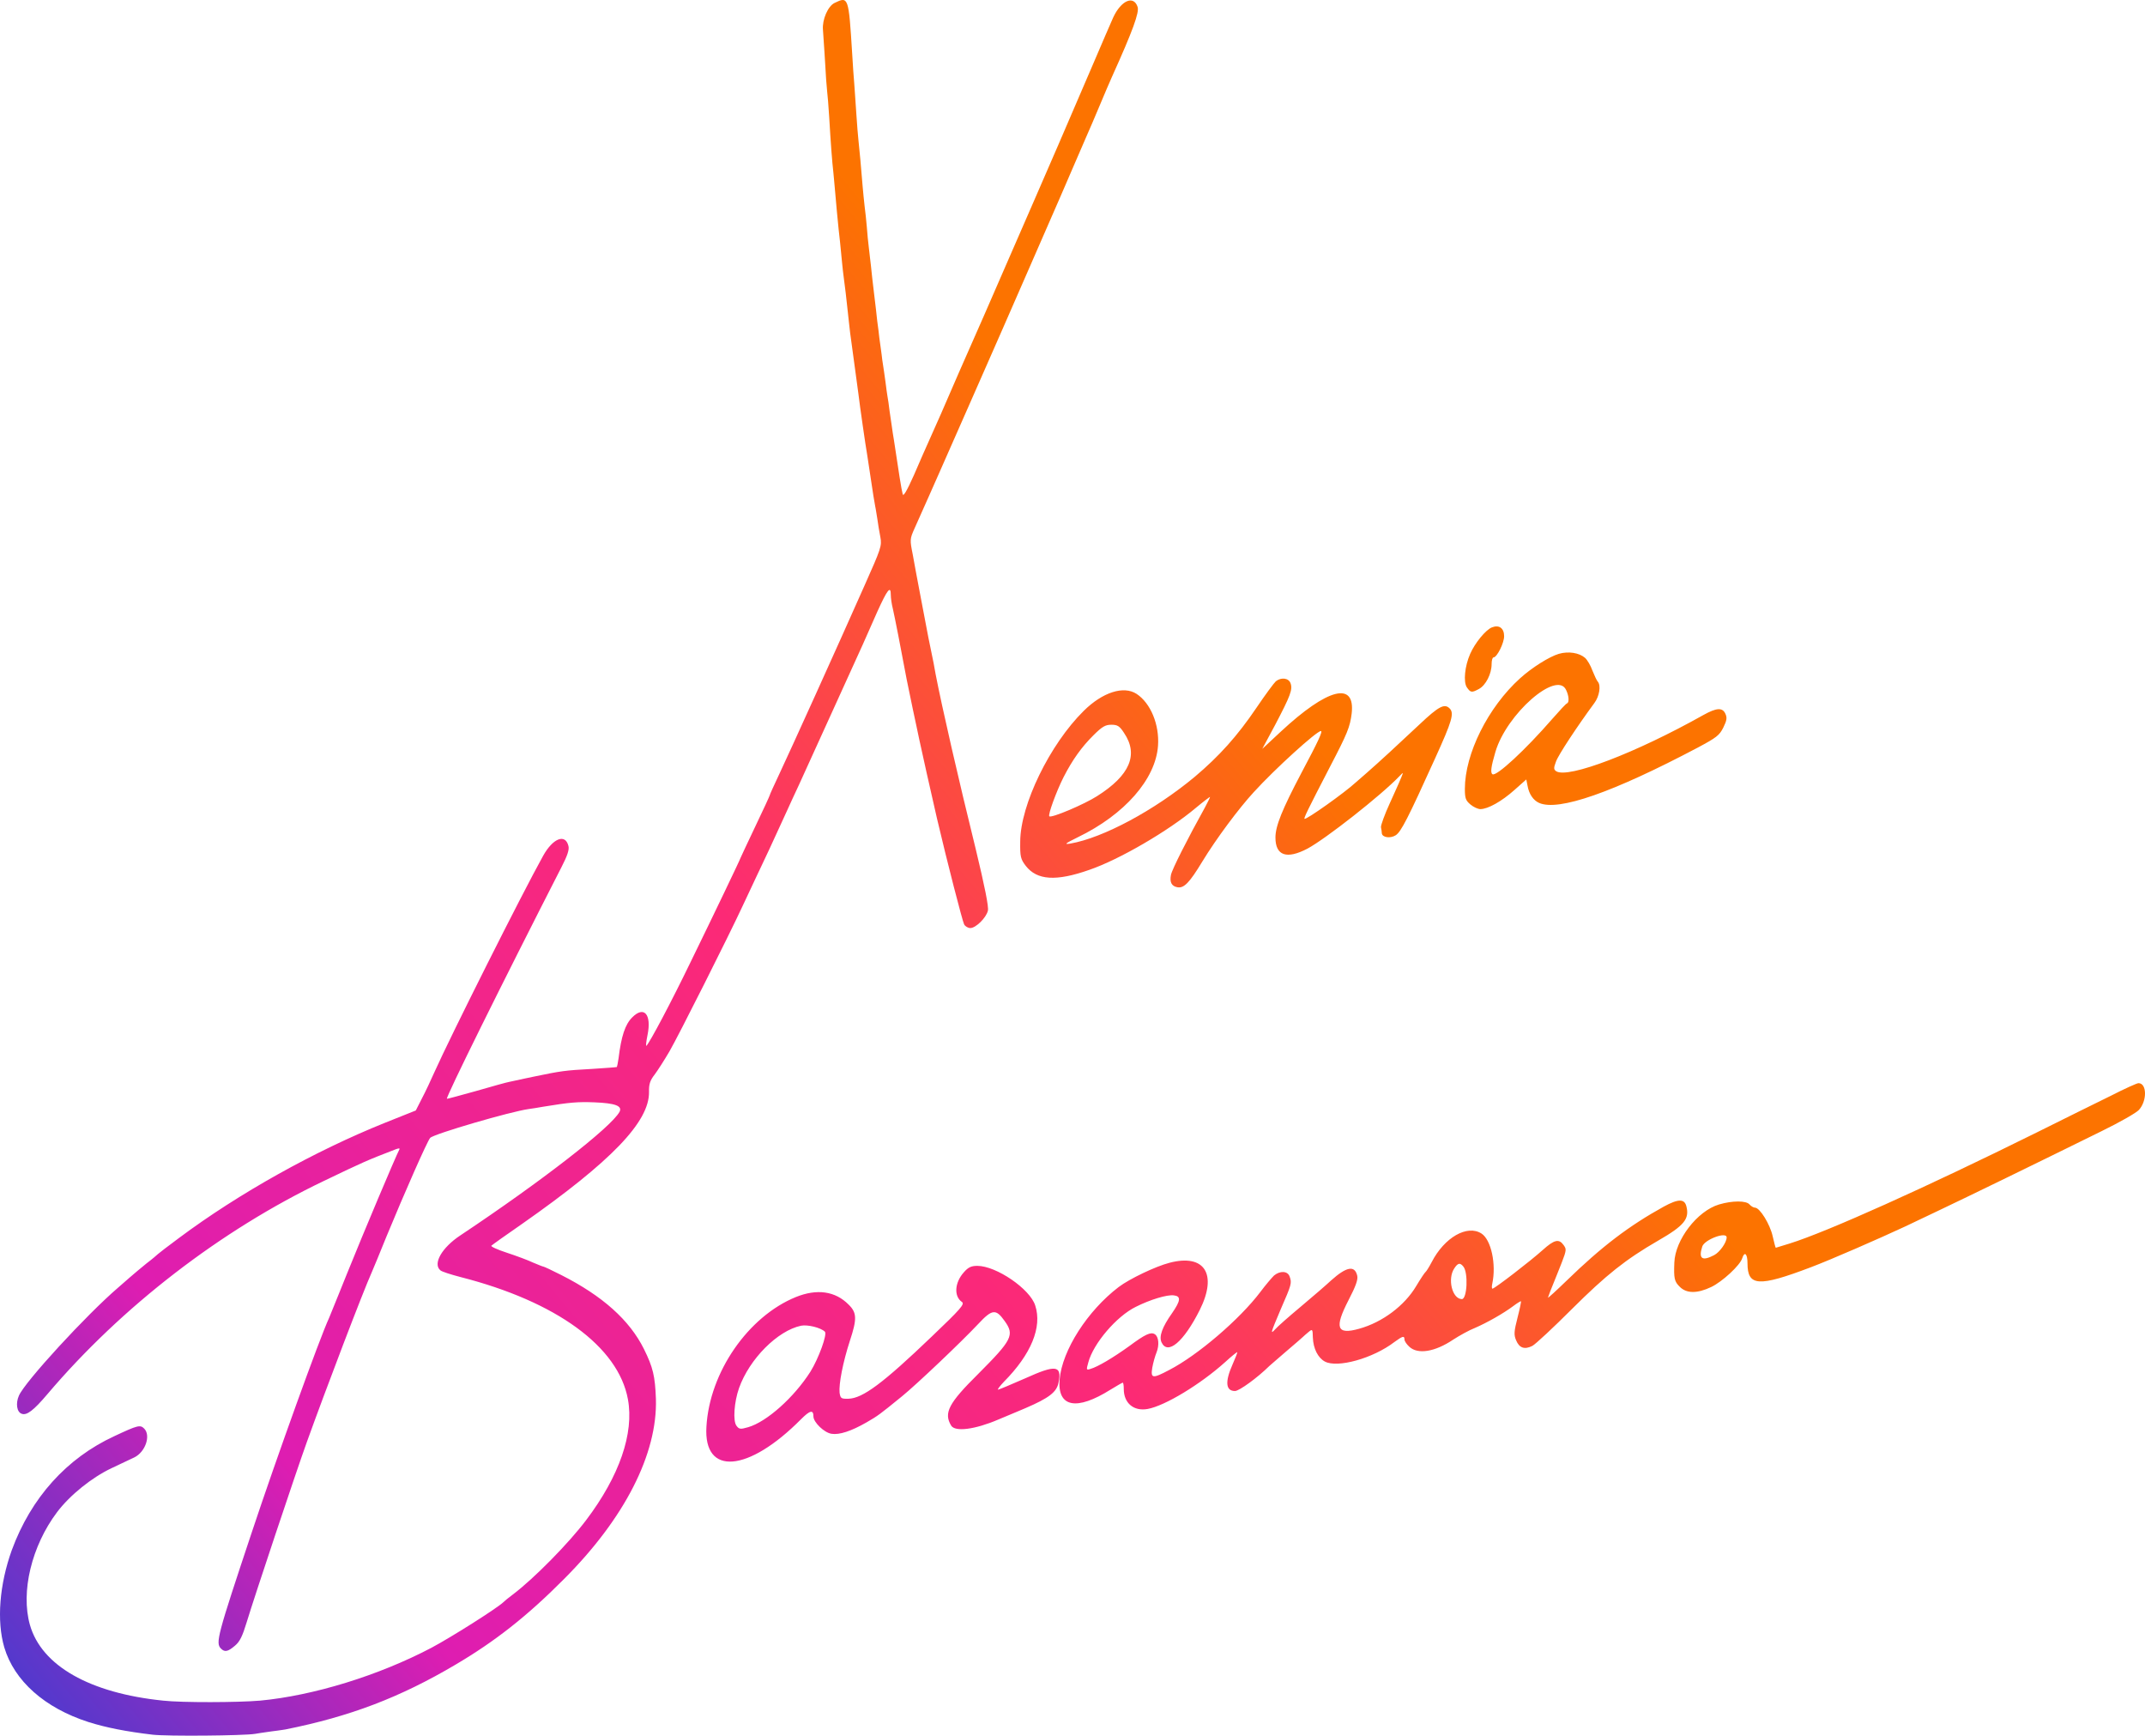 <svg width="199" height="161" viewBox="0 0 199 161" fill="none" xmlns="http://www.w3.org/2000/svg">
<path fill-rule="evenodd" clip-rule="evenodd" d="M77.432 0.27C76.812 0.561 76.27 1.821 76.348 2.751C76.375 3.042 76.423 3.799 76.476 4.646L76.476 4.649L76.476 4.651L76.476 4.651L76.479 4.688L76.479 4.689C76.499 5.014 76.52 5.351 76.541 5.678C76.599 6.88 76.696 8.121 76.735 8.45C76.774 8.761 76.871 9.866 76.929 10.873C77.064 13.2 77.2 15.022 77.316 16.01C77.327 16.13 77.343 16.291 77.36 16.478L77.361 16.48L77.361 16.481C77.406 16.958 77.468 17.6 77.51 18.143C77.568 18.879 77.704 20.275 77.8 21.244C77.891 21.982 77.981 22.917 78.044 23.571L78.044 23.577C78.062 23.763 78.078 23.926 78.091 24.055L78.104 24.19C78.161 24.754 78.231 25.459 78.285 25.8C78.401 26.633 78.498 27.467 78.672 29.095C78.7 29.342 78.727 29.599 78.753 29.84V29.84C78.799 30.279 78.841 30.664 78.866 30.84C78.931 31.297 79.13 32.779 79.314 34.14C79.457 35.203 79.59 36.192 79.641 36.558C79.757 37.566 80.319 41.462 80.435 42.083C80.449 42.181 80.481 42.386 80.523 42.658C80.597 43.138 80.704 43.826 80.803 44.506C80.958 45.572 81.132 46.657 81.19 46.929C81.226 47.084 81.269 47.356 81.315 47.647L81.315 47.647L81.315 47.648L81.315 47.649L81.315 47.649L81.315 47.65L81.316 47.65C81.344 47.831 81.374 48.018 81.403 48.189C81.461 48.615 81.578 49.352 81.674 49.817C81.829 50.631 81.733 50.883 80.222 54.276C77.645 60.091 73.268 69.745 72.299 71.799C71.815 72.827 71.408 73.718 71.408 73.776C71.408 73.815 70.808 75.133 70.052 76.704C69.316 78.254 68.696 79.572 68.696 79.592C68.696 79.669 66.255 84.767 64.047 89.284C62.265 92.967 60.309 96.65 59.98 96.999C59.902 97.096 59.941 96.65 60.076 95.991C60.464 94.091 59.747 93.258 58.643 94.382C58.004 95.022 57.636 96.108 57.384 98.182C57.326 98.589 57.248 98.957 57.229 98.976C57.19 98.996 56.163 99.073 54.943 99.151C52.406 99.287 52.038 99.345 49.519 99.868C49.268 99.921 49.015 99.975 48.774 100.025C48.049 100.178 47.427 100.309 47.253 100.353C47.021 100.391 45.626 100.779 44.154 101.206C42.701 101.613 41.481 101.942 41.461 101.923C41.345 101.787 46.536 91.3 52.096 80.425C52.638 79.379 52.832 78.797 52.735 78.468C52.444 77.304 51.301 77.75 50.391 79.379C48.415 82.926 41.829 96.049 40.299 99.461C39.989 100.159 39.486 101.244 39.156 101.865L38.575 103.008L35.708 104.152C29.2 106.769 22.168 110.685 16.609 114.833C15.582 115.589 14.71 116.267 14.652 116.326C14.594 116.384 14.129 116.791 13.587 117.198C13.064 117.624 12.367 118.206 12.037 118.497L11.794 118.71C11.511 118.958 11.179 119.249 10.972 119.427C8.028 121.947 2.275 128.208 1.752 129.468C1.442 130.166 1.558 130.98 2.003 131.135C2.468 131.329 3.108 130.845 4.405 129.313C11.282 121.21 20.483 114.116 30.052 109.541C33.771 107.758 33.984 107.661 36.696 106.614C36.948 106.517 37.103 106.498 37.064 106.595C36.657 107.389 33.81 114.135 32.183 118.167C31.929 118.796 31.683 119.408 31.461 119.958C30.972 121.173 30.603 122.091 30.536 122.238C29.665 124.099 25.616 135.342 23.369 142.107C20.154 151.761 19.979 152.4 20.502 152.924C20.851 153.273 21.142 153.214 21.8 152.652C22.246 152.284 22.497 151.761 22.885 150.481C23.602 148.116 27.418 136.679 28.464 133.772C30.265 128.77 33.655 119.873 34.507 117.973C34.643 117.663 35.263 116.17 35.863 114.678C37.51 110.685 39.66 105.8 39.912 105.548C40.26 105.179 47.369 103.105 49.054 102.873C49.364 102.834 49.965 102.737 50.391 102.659C52.87 102.252 53.587 102.194 55.137 102.252C57.074 102.33 57.752 102.582 57.481 103.125C56.706 104.559 50.236 109.58 42.701 114.6C40.996 115.725 40.125 117.237 40.861 117.838C40.977 117.954 41.829 118.225 42.72 118.458C51.611 120.726 57.364 124.913 58.255 129.798C58.837 132.958 57.461 136.931 54.381 141.002C52.793 143.115 49.539 146.43 47.582 147.903C47.214 148.174 46.788 148.523 46.653 148.659C46.013 149.241 41.887 151.857 40.028 152.846C35.127 155.424 29.084 157.285 24.125 157.75C22.071 157.925 16.919 157.944 15.137 157.75C8.318 157.053 3.863 154.513 2.778 150.733C1.907 147.651 2.933 143.406 5.296 140.265C6.497 138.676 8.531 137.048 10.333 136.195C10.74 136.005 11.175 135.797 11.555 135.616C11.95 135.426 12.285 135.266 12.464 135.187C13.49 134.683 14.013 133.151 13.374 132.512C13.006 132.143 12.774 132.202 10.623 133.21C6.168 135.264 2.875 138.947 1.093 143.793C-0.05 146.973 -0.321 150.345 0.396 152.807C1.325 155.928 4.154 158.429 8.183 159.728C9.829 160.251 11.708 160.619 14.168 160.91C15.505 161.065 22.556 161.007 23.66 160.833C23.925 160.783 24.476 160.704 24.97 160.634L24.971 160.634L24.973 160.634L25.209 160.6C25.573 160.56 25.964 160.5 26.221 160.462C26.334 160.445 26.421 160.431 26.468 160.425C32.473 159.224 37.103 157.46 42.255 154.416C45.936 152.245 48.9 149.919 52.328 146.469C57.946 140.847 61.006 134.857 60.851 129.759C60.774 127.646 60.58 126.832 59.747 125.146C58.41 122.451 55.892 120.202 52.057 118.264C51.224 117.838 50.469 117.489 50.41 117.489C50.352 117.489 49.926 117.314 49.461 117.12C49.016 116.907 47.931 116.5 47.04 116.209C46.149 115.918 45.51 115.628 45.587 115.55C45.665 115.473 46.962 114.542 48.454 113.515C56.725 107.719 60.251 104.055 60.212 101.283C60.193 100.566 60.309 100.217 60.735 99.674C61.026 99.287 61.645 98.317 62.11 97.522C62.943 96.088 67.67 86.687 68.89 84.05C69.196 83.387 69.77 82.172 70.246 81.164L70.246 81.164L70.248 81.16L70.44 80.755C71.179 79.209 71.542 78.417 72.427 76.484L72.428 76.483L72.428 76.482C72.587 76.137 72.761 75.756 72.958 75.327C73.248 74.688 73.771 73.544 74.12 72.807C74.482 72.022 76.298 68.026 77.858 64.593L77.863 64.581C78.803 62.513 79.649 60.65 80.028 59.819C80.13 59.58 80.308 59.182 80.519 58.712L80.519 58.712C80.785 58.117 81.103 57.407 81.384 56.757C82.333 54.663 82.643 54.276 82.643 55.187C82.643 55.458 82.721 56.04 82.837 56.485C82.992 57.145 83.592 60.207 84.115 63.018C84.126 63.069 84.144 63.154 84.167 63.268L84.236 63.604C84.348 64.153 84.518 64.987 84.696 65.829C84.807 66.352 84.918 66.868 85.013 67.311L85.014 67.318L85.015 67.319C85.151 67.955 85.255 68.436 85.277 68.562C85.394 69.144 86.44 73.815 86.924 75.909C87.873 79.96 89.287 85.427 89.442 85.737C89.539 85.931 89.81 86.086 90.023 86.086C90.527 86.086 91.495 85.136 91.65 84.477C91.747 84.147 91.34 82.151 90.527 78.778C88.919 72.264 87.389 65.577 86.808 62.572C86.773 62.401 86.733 62.17 86.693 61.945L86.693 61.945C86.665 61.788 86.638 61.634 86.614 61.506C86.556 61.215 86.343 60.149 86.13 59.141C85.999 58.458 85.796 57.393 85.607 56.398C85.517 55.923 85.43 55.464 85.355 55.07C85.122 53.849 84.812 52.201 84.677 51.426C84.406 50.069 84.406 49.992 84.851 49.003C85.247 48.132 85.553 47.441 86.141 46.11L86.142 46.108L86.143 46.106L86.146 46.1L86.146 46.099L86.149 46.093C86.424 45.472 86.76 44.712 87.195 43.73C87.688 42.62 88.733 40.246 89.754 37.926L89.756 37.922L90.527 36.17L90.824 35.496L90.825 35.494C92.076 32.651 94.025 28.224 95.331 25.218C96.745 21.962 98.081 18.918 98.294 18.433C98.414 18.162 98.649 17.616 98.921 16.985L98.923 16.98C99.136 16.486 99.371 15.939 99.592 15.429C100.096 14.246 100.658 12.948 100.851 12.521C101.045 12.095 101.568 10.873 102.014 9.807C102.459 8.741 102.982 7.52 103.176 7.094C105.093 2.848 105.713 1.142 105.539 0.638C105.171 -0.466 104.009 0.038 103.273 1.627C103.021 2.189 102.169 4.166 101.374 6.027C99.941 9.381 96.222 17.988 95.718 19.112L95.624 19.328L95.622 19.331C95.29 20.09 94.243 22.48 93.123 25.063C91.844 28.009 90.624 30.801 90.411 31.266C89.926 32.352 88.086 36.539 87.292 38.4C86.943 39.194 86.44 40.319 86.188 40.881C85.936 41.443 85.297 42.877 84.793 44.06C84.135 45.533 83.805 46.095 83.747 45.843C83.65 45.533 83.34 43.575 82.934 40.823C82.865 40.445 82.796 39.96 82.754 39.666L82.74 39.563C82.701 39.291 82.604 38.632 82.527 38.109C82.469 37.566 82.372 36.965 82.333 36.752C82.294 36.539 82.217 35.977 82.159 35.492C82.117 35.144 82.055 34.736 82.01 34.433L82.009 34.433L82.009 34.432L82.009 34.43L81.982 34.252L81.973 34.189L81.965 34.135C81.955 34.065 81.941 33.974 81.925 33.872C81.88 33.581 81.819 33.191 81.791 32.875C81.762 32.663 81.723 32.383 81.685 32.102L81.684 32.1L81.682 32.083L81.679 32.06C81.642 31.792 81.605 31.527 81.578 31.324C81.542 30.93 81.456 30.305 81.398 29.875L81.398 29.873L81.397 29.873L81.384 29.773C81.345 29.347 81.21 28.203 81.093 27.253C80.977 26.284 80.842 25.141 80.803 24.675C80.772 24.436 80.735 24.106 80.698 23.78L80.698 23.778L80.698 23.776L80.698 23.774C80.666 23.496 80.636 23.222 80.609 23.008C80.551 22.524 80.454 21.632 80.415 21.012C80.357 20.391 80.28 19.577 80.222 19.209L80.197 18.979L80.197 18.979C80.151 18.547 80.076 17.849 80.028 17.27C79.892 15.584 79.737 13.839 79.641 13.006C79.602 12.637 79.505 11.533 79.447 10.583C79.409 9.945 79.354 9.181 79.309 8.567L79.309 8.567C79.286 8.249 79.266 7.971 79.253 7.772C79.197 7.209 79.123 5.994 79.065 5.055V5.055L79.065 5.054L79.059 4.961C78.73 -0.311 78.711 -0.35 77.432 0.27ZM138.421 58.192C137.841 58.413 136.836 59.637 136.391 60.66C135.888 61.804 135.753 63.249 136.082 63.751C136.43 64.252 136.526 64.272 137.203 63.911C137.841 63.57 138.383 62.506 138.383 61.603C138.383 61.262 138.46 60.981 138.557 60.981C138.885 60.981 139.543 59.637 139.543 59.015C139.543 58.273 139.079 57.931 138.421 58.192ZM141.027 62.916C142.136 61.913 143.742 60.909 144.621 60.649C145.52 60.389 146.514 60.556 147.049 61.021C147.26 61.207 147.566 61.727 147.738 62.21C147.929 62.675 148.139 63.139 148.235 63.232C148.541 63.586 148.388 64.589 147.91 65.221C146.361 67.321 144.564 70.035 144.353 70.648C144.124 71.261 144.143 71.373 144.373 71.54C145.481 72.246 151.753 69.849 158.043 66.318C159.248 65.648 159.802 65.611 160.07 66.206C160.242 66.578 160.204 66.819 159.879 67.488C159.515 68.213 159.248 68.418 157.508 69.347C149.63 73.51 144.583 75.276 142.786 74.477C142.25 74.235 141.849 73.659 141.715 72.878L141.6 72.302L140.491 73.287C139.325 74.328 138.044 75.053 137.336 75.053C137.126 75.053 136.705 74.867 136.419 74.625C135.979 74.254 135.902 74.049 135.902 73.175C135.902 69.923 138.044 65.611 141.027 62.916ZM145.386 65.24C145.596 65.147 145.558 64.533 145.29 63.994C144.43 62.154 139.765 66.225 138.732 69.756C138.331 71.113 138.254 71.689 138.465 71.819C138.828 72.042 141.505 69.57 144.009 66.689C144.678 65.927 145.29 65.258 145.386 65.24ZM118.367 63.195C118.209 63.331 117.382 64.442 116.555 65.669C114.801 68.259 113.127 70.128 110.842 72.056C107.099 75.172 102.332 77.724 99.299 78.25C98.688 78.347 98.806 78.25 99.988 77.665C104.341 75.562 107.217 72.271 107.434 69.174C107.572 67.207 106.745 65.221 105.445 64.364C104.243 63.585 102.293 64.208 100.54 65.941C97.388 69.057 94.669 74.647 94.65 78.055C94.63 79.477 94.689 79.691 95.162 80.314C96.206 81.658 97.979 81.775 101.071 80.684C103.849 79.73 108.399 77.081 110.941 74.939C111.669 74.335 112.26 73.887 112.26 73.926C112.26 73.984 112.044 74.413 111.807 74.861C110.153 77.841 108.734 80.645 108.636 81.151C108.498 81.833 108.695 82.203 109.227 82.3C109.837 82.417 110.35 81.891 111.551 79.905C112.832 77.802 114.92 74.997 116.318 73.478C118.268 71.336 122.149 67.811 122.543 67.811C122.74 67.811 122.307 68.746 120.731 71.706C118.958 75.075 118.328 76.614 118.328 77.685C118.328 79.379 119.372 79.73 121.302 78.717C122.977 77.821 128.118 73.79 129.832 71.998C130.02 71.802 130.114 71.704 130.135 71.718C130.156 71.732 130.107 71.854 130.009 72.095C129.935 72.3 129.638 72.957 129.295 73.717C129.181 73.968 129.063 74.23 128.945 74.491C128.453 75.562 128.098 76.555 128.118 76.731C128.157 76.925 128.197 77.159 128.197 77.295C128.236 77.685 128.985 77.802 129.497 77.471C129.989 77.139 130.62 75.913 133.141 70.343C134.717 66.876 134.934 66.156 134.481 65.707C134.008 65.24 133.476 65.513 131.703 67.188C129.714 69.057 127.941 70.693 126.759 71.725C126.345 72.095 125.892 72.485 125.774 72.582C124.769 73.517 121.145 76.088 121.026 75.951C120.948 75.893 121.302 75.153 123.39 71.122C125.005 68.025 125.242 67.441 125.399 66.194C125.754 63.156 123.154 63.838 118.82 67.869L117.106 69.466L118.308 67.227C119.726 64.519 119.943 63.955 119.726 63.37C119.549 62.884 118.859 62.806 118.367 63.195ZM104.282 67.986C105.642 69.992 104.834 71.92 101.781 73.848C100.599 74.608 97.526 75.913 97.348 75.718C97.21 75.582 97.998 73.42 98.668 72.095C99.496 70.479 100.343 69.291 101.465 68.181C102.253 67.402 102.549 67.227 103.1 67.227C103.672 67.227 103.869 67.343 104.282 67.986ZM188.9 105.074C191.452 103.801 194.584 102.255 195.86 101.629C197.117 100.983 198.258 100.474 198.393 100.474C199.186 100.474 199.205 102.118 198.432 102.96C198.181 103.234 196.634 104.114 194.99 104.917C188.919 107.912 182.442 111.063 180.006 112.218C179.609 112.41 179.077 112.661 178.529 112.921L178.525 112.922C177.899 113.218 177.252 113.525 176.758 113.764C174.322 114.9 169.836 116.857 168.019 117.542C163.127 119.402 162.122 119.323 162.122 117.17C162.122 116.309 161.851 116.035 161.638 116.7C161.445 117.366 159.782 118.893 158.758 119.382C157.443 120.008 156.457 119.989 155.838 119.362C155.335 118.873 155.277 118.579 155.335 117.111C155.413 114.997 157.462 112.335 159.473 111.729C160.73 111.357 162.006 111.357 162.315 111.729C162.45 111.885 162.682 112.022 162.818 112.022C163.262 112.022 164.21 113.549 164.461 114.684C164.597 115.271 164.713 115.741 164.751 115.741C164.771 115.741 165.351 115.565 166.027 115.35C169.488 114.273 178.711 110.124 188.9 105.074ZM159.028 116.426C159.55 116.152 160.188 115.252 160.188 114.782C160.188 114.215 158.139 114.978 157.926 115.624C157.559 116.759 157.907 117.014 159.028 116.426ZM154.359 111.923C151.129 113.705 148.603 115.623 145.333 118.801C144.394 119.711 143.61 120.428 143.61 120.37C143.61 120.331 143.943 119.44 144.374 118.413L144.441 118.245C145.171 116.427 145.325 116.043 145.218 115.757C145.19 115.68 145.142 115.611 145.083 115.522C145.075 115.511 145.067 115.5 145.059 115.488C144.628 114.887 144.198 114.984 143.121 115.953C142.005 116.96 138.657 119.537 138.461 119.537C138.402 119.537 138.383 119.343 138.441 119.091C138.833 117.289 138.344 115.003 137.443 114.422C136.112 113.57 133.997 114.79 132.822 117.076C132.587 117.522 132.333 117.929 132.254 117.987C132.176 118.045 131.785 118.626 131.393 119.285C130.316 121.106 128.26 122.656 126.087 123.256C124.012 123.838 123.777 123.179 125.108 120.602C125.793 119.285 126.009 118.665 125.911 118.316C125.676 117.348 124.912 117.503 123.503 118.762C123.091 119.149 121.838 120.234 120.703 121.184C119.567 122.133 118.49 123.082 118.314 123.295C117.825 123.818 117.864 123.702 118.823 121.435C119.822 119.149 119.861 119.014 119.645 118.413C119.469 117.89 118.764 117.851 118.197 118.316C118.001 118.51 117.413 119.188 116.924 119.847C115.005 122.385 111.109 125.717 108.485 127.073C106.919 127.906 106.743 127.867 106.899 126.879C106.978 126.434 107.154 125.794 107.291 125.465C107.565 124.787 107.506 123.993 107.134 123.76C106.762 123.528 106.253 123.76 104.765 124.864C103.258 125.949 101.848 126.782 101.182 126.976C100.771 127.112 100.771 127.073 100.967 126.376C101.437 124.613 103.591 122.094 105.372 121.222C106.723 120.544 108.27 120.079 108.896 120.157C109.582 120.234 109.543 120.641 108.74 121.803C107.82 123.101 107.506 123.973 107.761 124.516C108.329 125.736 109.817 124.477 111.305 121.513C112.969 118.181 111.755 116.282 108.505 117.134C107.213 117.464 104.785 118.626 103.786 119.382C100.889 121.59 98.539 125.252 98.304 127.964C98.089 130.541 99.871 130.89 103.042 128.894C103.61 128.545 104.119 128.255 104.158 128.255C104.217 128.255 104.256 128.507 104.256 128.836C104.256 130.153 105.176 130.928 106.469 130.696C108.074 130.405 111.344 128.429 113.654 126.356C114.242 125.814 114.751 125.407 114.79 125.426C114.809 125.465 114.614 125.969 114.339 126.589C113.635 128.177 113.713 129.03 114.574 129.03C114.966 129.03 116.669 127.79 117.766 126.705C117.797 126.674 118.01 126.491 118.323 126.221L118.325 126.219C118.602 125.981 118.956 125.675 119.332 125.349C120.135 124.671 120.84 124.051 120.899 123.993C120.957 123.935 121.173 123.741 121.388 123.566C121.76 123.256 121.78 123.276 121.799 124.07C121.838 125.097 122.269 125.949 122.915 126.298C124.09 126.918 127.379 126.007 129.376 124.477C130.12 123.935 130.297 123.876 130.297 124.245C130.297 124.399 130.492 124.69 130.747 124.923C131.53 125.659 133.116 125.407 134.819 124.264C135.387 123.896 136.288 123.392 136.836 123.179C137.913 122.714 139.44 121.862 140.399 121.145C140.732 120.893 141.045 120.699 141.104 120.699C141.143 120.699 141.006 121.377 140.791 122.21C140.458 123.508 140.439 123.818 140.654 124.322C140.948 125.039 141.437 125.213 142.161 124.845C142.455 124.69 144.119 123.14 145.842 121.416C149.014 118.258 150.815 116.824 153.831 115.081C156.258 113.686 156.748 113.066 156.454 111.904C156.278 111.187 155.71 111.187 154.359 111.923ZM135.759 117.483C136.229 118.045 136.112 120.505 135.622 120.505C134.721 120.486 134.271 118.626 134.917 117.658C135.25 117.154 135.446 117.096 135.759 117.483ZM89.243 120.77C88.481 120.253 88.561 118.971 89.423 118.014C89.824 117.555 90.105 117.421 90.667 117.421C92.432 117.421 95.56 119.564 96.041 121.096C96.703 123.105 95.66 125.631 93.133 128.176C92.752 128.578 92.512 128.904 92.592 128.904C92.672 128.904 93.815 128.425 95.119 127.851C97.947 126.569 98.528 126.645 98.207 128.234C98.047 129.133 97.305 129.688 95.119 130.626C94.866 130.733 94.609 130.842 94.359 130.947C93.578 131.278 92.87 131.577 92.612 131.679C90.466 132.597 88.601 132.846 88.24 132.234C87.538 131.066 87.999 130.167 90.747 127.449C93.896 124.292 94.136 123.832 93.214 122.55C92.391 121.383 92.05 121.421 90.747 122.818C89.183 124.483 85.031 128.425 83.688 129.516L83.546 129.631C81.653 131.17 81.455 131.33 80.379 131.947C78.975 132.75 77.872 133.114 77.15 132.999C76.468 132.904 75.465 131.927 75.465 131.392C75.465 130.741 75.144 130.817 74.322 131.64C69.409 136.597 65.257 136.922 65.538 132.349C65.819 127.296 69.409 122.11 73.841 120.311C75.786 119.526 77.491 119.756 78.734 121.019C79.496 121.765 79.516 122.339 78.854 124.349C78.193 126.378 77.811 128.387 77.892 129.191C77.972 129.708 78.032 129.765 78.714 129.746C80.038 129.708 81.903 128.33 86.475 123.947C89.123 121.421 89.524 120.962 89.243 120.77ZM75.184 127.239C75.946 126.014 76.769 123.756 76.528 123.526C76.127 123.143 74.924 122.856 74.322 122.971C72.136 123.43 69.529 126.052 68.566 128.751C68.105 130.052 67.985 131.813 68.326 132.253C68.566 132.578 68.686 132.597 69.409 132.387C71.133 131.889 73.66 129.631 75.184 127.239Z" fill="url(#paint0_linear)"/>
<defs>
<linearGradient id="paint0_linear" x1="1.73526e-05" y1="161" x2="117.423" y2="63.127" gradientUnits="userSpaceOnUse">
<stop stop-color="#3E3DD1"/>
<stop offset="0.24" stop-color="#DE1DB1"/>
<stop offset="0.656" stop-color="#FC2976"/>
<stop offset="1" stop-color="#FC7300"/>
</linearGradient>
</defs>
</svg>
